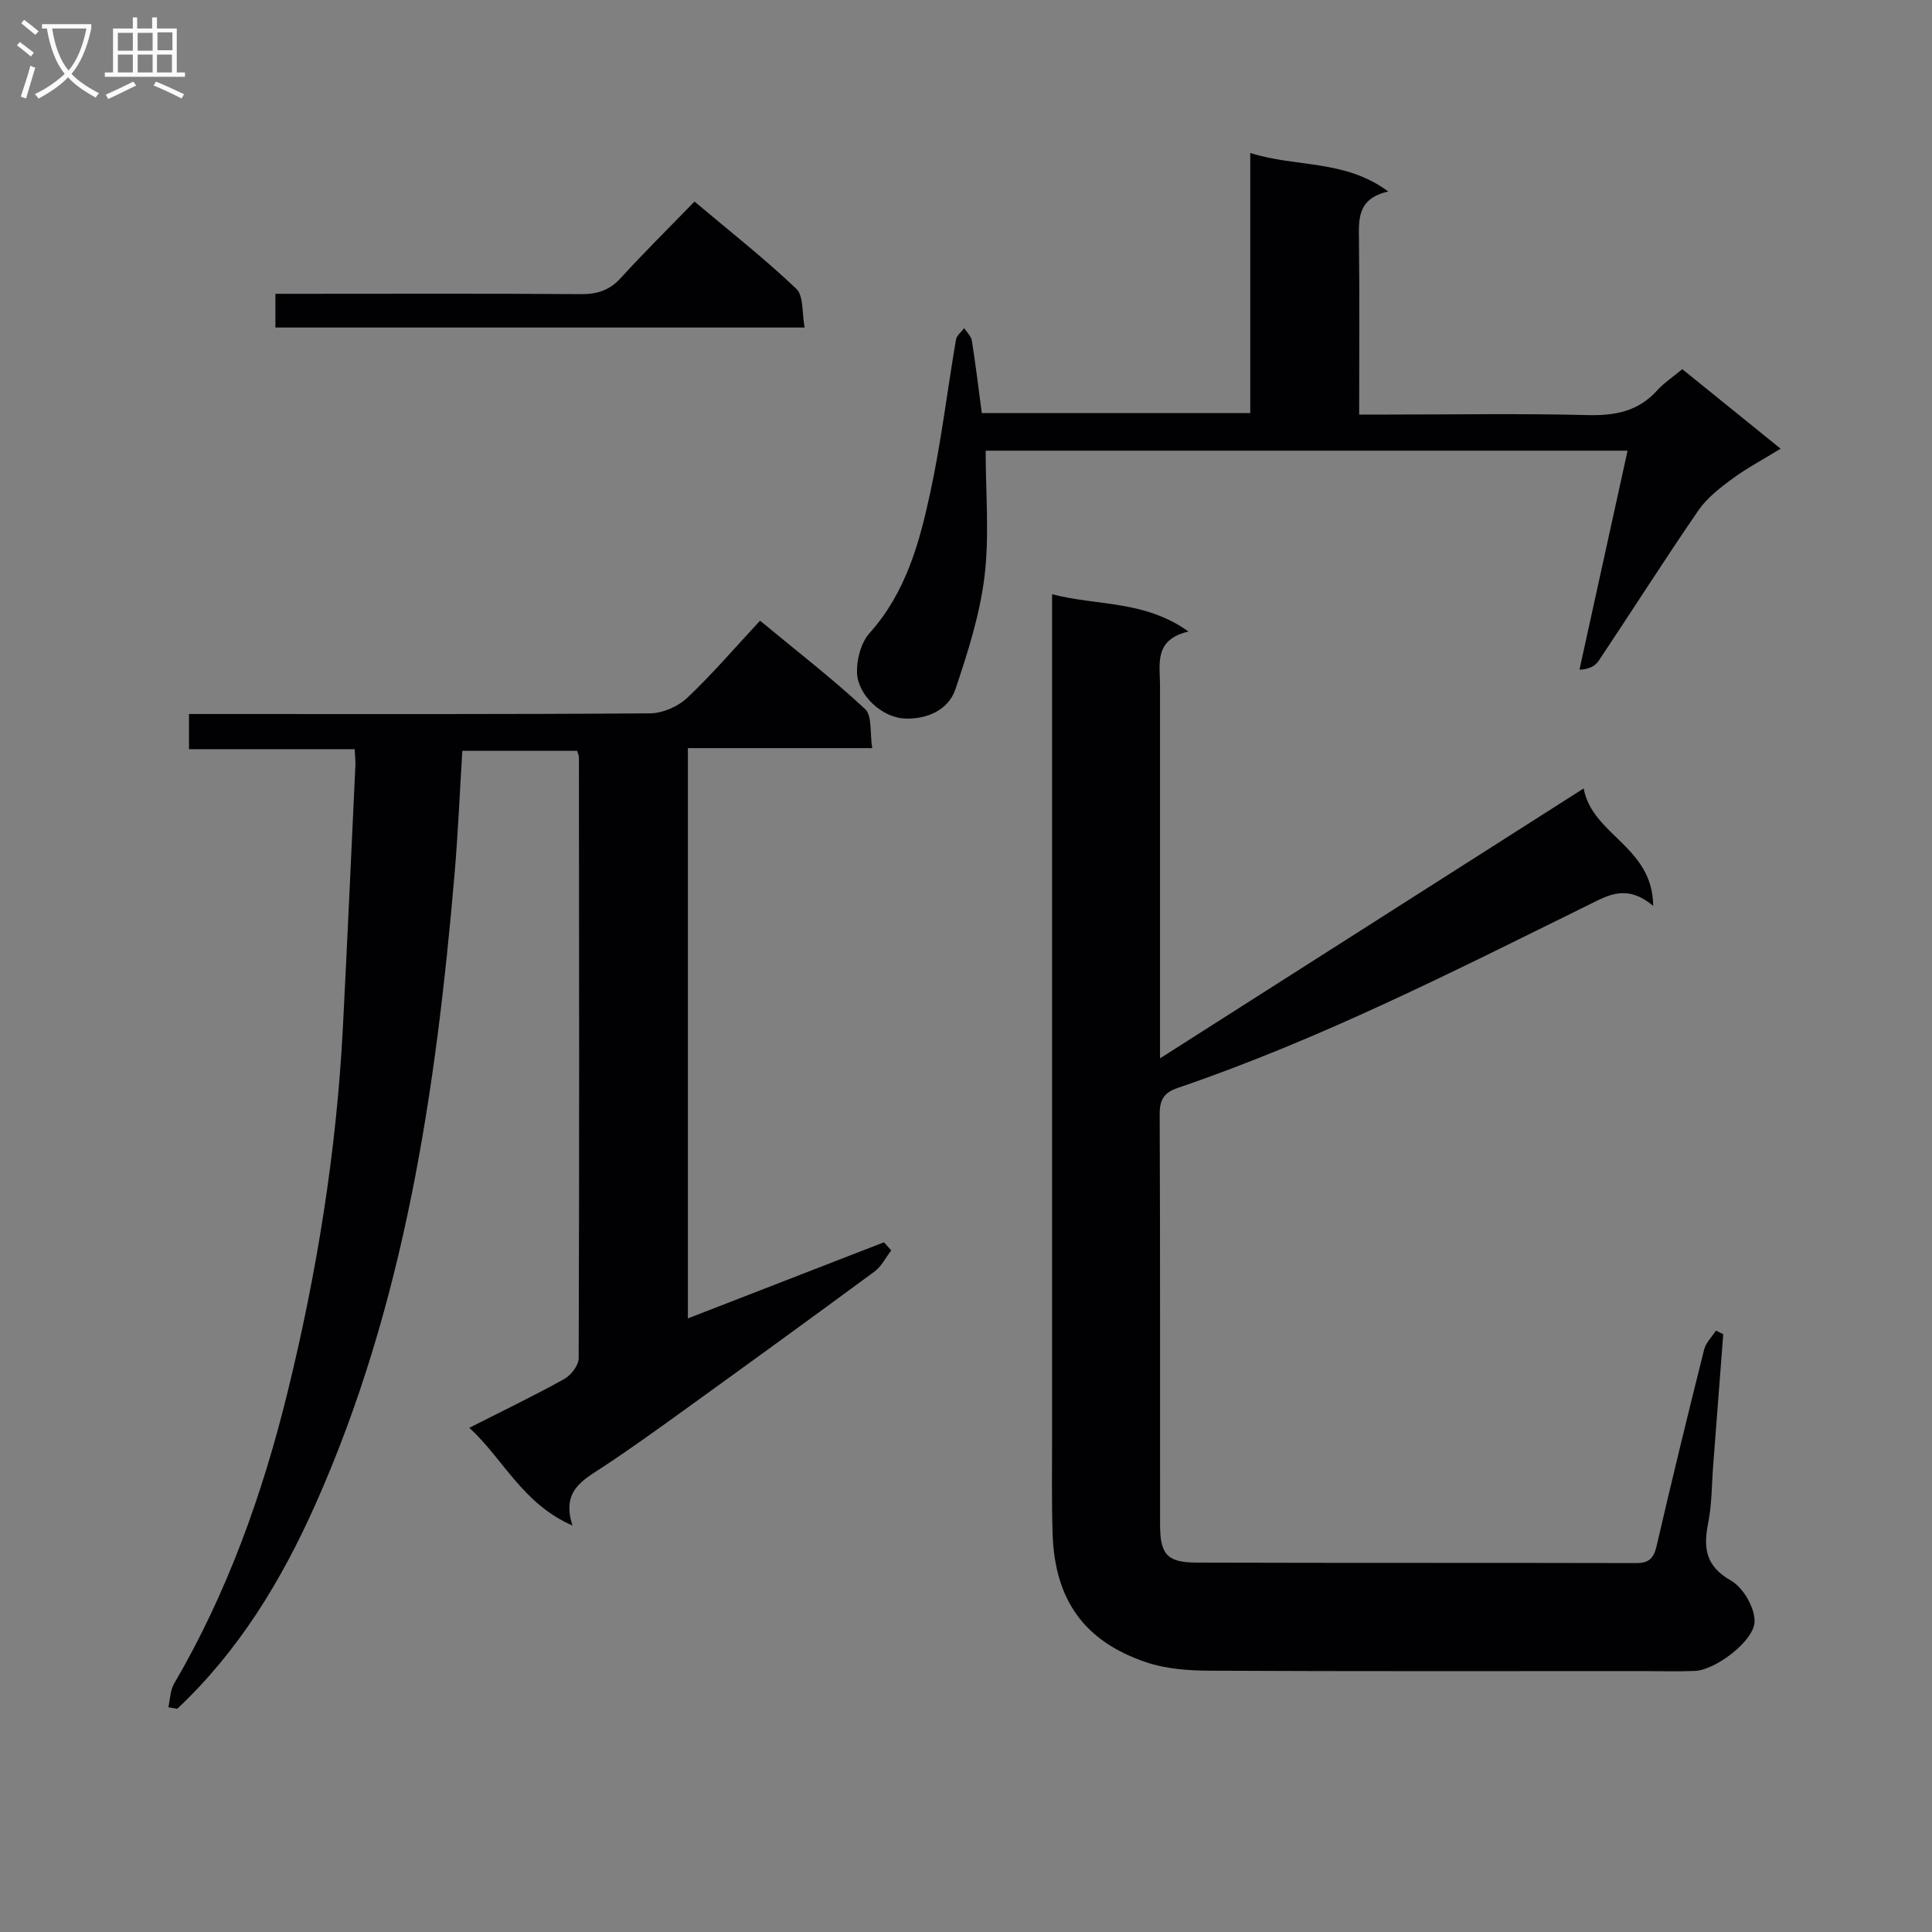 <svg enable-background="new 0 0 400 400" viewBox="0 0 400 400" xmlns="http://www.w3.org/2000/svg"><rect x="0" y="0" width="400" height="400" fill="#808080" stroke="none"/><g fill="#010104"><path d="m342.28 187.56c-5.49-4.6-9.32-2.21-13.41-.2-27.86 13.73-55.56 27.84-85.06 37.89-2.82.96-3.72 2.45-3.71 5.43.12 28.32.06 56.65.08 84.97.01 6.17 1.43 7.85 7.58 7.87 30.32.1 60.65.02 90.97.1 2.72.01 3.67-1.03 4.27-3.61 3.13-13.57 6.44-27.1 9.82-40.6.36-1.42 1.61-2.62 2.44-3.92.51.25 1.02.49 1.52.74-.69 9.03-1.38 18.07-2.08 27.1-.31 3.98-.26 8.03-1.03 11.91-1.03 5.18-.62 8.97 4.69 11.99 2.52 1.43 4.88 5.48 4.91 8.37.04 4.1-8.12 10.15-12.28 10.34-3.49.16-7 .04-10.5.04-29.99 0-59.98.07-89.97-.08-4.43-.02-9.09-.35-13.23-1.75-12.85-4.34-18.92-12.95-19.36-26.59-.21-6.66-.11-13.33-.11-19.99-.01-55.98 0-111.97 0-167.95 0-1.98 0-3.97 0-6.59 9.32 2.44 19.09 1.18 28.25 7.72-7.24 1.69-5.9 6.75-5.9 11.26v70.48 6.63c29.52-18.81 58.28-37.13 87.71-55.88 1.79 9.72 14.29 11.97 14.4 24.32z"/><path d="m34.86 353.47c.37-1.63.37-3.48 1.17-4.86 11.01-18.81 18.27-39.12 23.45-60.13 6.12-24.86 10.19-50.1 11.51-75.72.93-18.09 1.74-36.19 2.59-54.29.04-.96-.08-1.92-.15-3.36-11.52 0-22.77 0-34.3 0 0-2.54 0-4.6 0-7.28h5.97c29.83 0 59.65.08 89.48-.14 2.61-.02 5.79-1.4 7.7-3.21 5.19-4.89 9.85-10.36 15.08-15.97 7.91 6.54 15.12 12.11 21.75 18.29 1.49 1.38.97 4.92 1.47 8.09-13.01 0-25.41 0-38.16 0v118.07c13.56-5.27 27.08-10.51 40.6-15.76l1.5 1.68c-1.14 1.48-2.01 3.31-3.45 4.37-13.12 9.67-26.32 19.24-39.54 28.78-5.53 3.99-11.07 7.98-16.76 11.73-4.08 2.69-8.59 4.88-6.24 12.09-10.39-4.55-14.27-13.74-21.36-20.24 6.95-3.53 13.4-6.63 19.65-10.1 1.41-.78 2.99-2.84 2.99-4.31.14-41.49.09-82.98.05-124.47 0-.31-.18-.62-.38-1.29-7.63 0-15.38 0-23.76 0-.52 8.42-.88 16.99-1.61 25.53-3.85 44.8-10.3 89.03-28.85 130.6-7.04 15.77-15.87 30.29-28.57 42.22-.61-.12-1.22-.22-1.83-.32z"/><path d="m336.97 93.31c-44.59 0-88.48 0-132.9 0 0 8.78.79 17.49-.23 25.98-.96 7.93-3.46 15.75-6.02 23.38-1.49 4.44-6.04 6.26-10.42 6.1-4.84-.17-9.78-4.88-9.96-9.42-.11-2.76.81-6.28 2.59-8.27 7.57-8.44 10.37-18.84 12.63-29.36 2.22-10.36 3.48-20.93 5.26-31.39.15-.87 1.12-1.6 1.7-2.39.55.85 1.44 1.65 1.59 2.57.78 4.9 1.37 9.82 2.06 15.01h55.58c0-17.79 0-35.53 0-53.85 9.49 3.04 19.53 1.27 28.58 7.98-6.46 1.45-6.12 5.75-6.07 10.14.13 11.79.04 23.59.04 36.04h5.84c13.83 0 27.67-.24 41.49.11 5.65.14 10.42-.76 14.33-5.07 1.43-1.58 3.26-2.79 5.24-4.44 6.66 5.38 13.21 10.68 20.36 16.47-3.61 2.21-6.96 3.99-9.98 6.21-2.57 1.89-5.25 3.96-7.03 6.54-7.06 10.28-13.75 20.81-20.68 31.19-.72 1.08-2.06 1.74-3.96 1.82 3.29-14.98 6.58-29.94 9.96-45.35z"/><path d="m57.02 67.81c0-2.3 0-4.26 0-6.98h5.32c19.3 0 38.6-.08 57.9.07 3.42.03 5.96-.79 8.31-3.37 4.81-5.28 9.9-10.3 15.24-15.8 7.34 6.18 14.49 11.8 21.06 18.04 1.57 1.49 1.17 5.05 1.74 8.04-36.91 0-72.95 0-109.57 0z"/></g><path d="m6.4 11.7c-1-.8-1.9-1.6-2.9-2.3l.6-.7c.9.7 1.9 1.4 2.9 2.2zm-2.1 8.3c.7-2.1 1.4-4.2 2-6.4.2.1.6.3 1 .4-.7 2.3-1.3 4.4-1.9 6.4zm3-12.8c-1.1-.9-2.1-1.7-2.9-2.4l.6-.7c1 .8 2 1.5 3 2.4zm1.4-1.3v-.9h10.2v.9c-.9 4.2-2.3 7.3-4.1 9.4 1.3 1.4 3.2 2.7 5.7 4-.2.2-.4.5-.7.9-2.5-1.4-4.4-2.7-5.7-4.2-1.4 1.5-3.5 3-6.1 4.4 0 0 0 0-.1-.1-.3-.4-.5-.7-.7-.8 2.7-1.3 4.7-2.8 6.2-4.2-1.8-2.2-3-5.3-3.7-9.4zm9.2 0h-7.1c.6 3.8 1.7 6.7 3.4 8.7 1.7-2 2.9-4.8 3.7-8.7z" fill="#fbfafa"/><path d="m31.6 3.6h.9v2.3h4.1v9.1h1.7v.9h-16.6v-.9h1.7v-9.1h4.1v-2.3h.9v2.3h3.1v-2.3zm-4 13.3.6.8c-1.9.9-3.8 1.9-5.8 2.8-.2-.3-.3-.6-.5-.9 2-.9 3.9-1.8 5.7-2.7zm-3.2-10.1v3.7h3.1v-3.7zm0 4.5v3.7h3.1v-3.7zm4.1-4.5v3.7h3.1v-3.7zm0 4.5v3.7h3.1v-3.7zm9.1 9.1c-2.1-1.1-4.1-2-5.8-2.7l.5-.8c2.2.9 4.1 1.8 5.8 2.6zm-1.9-13.7h-3.1v3.7h3.1v-3.6zm-3.2 4.6v3.7h3.1v-3.7z" fill="#fbfafa"/></svg>
